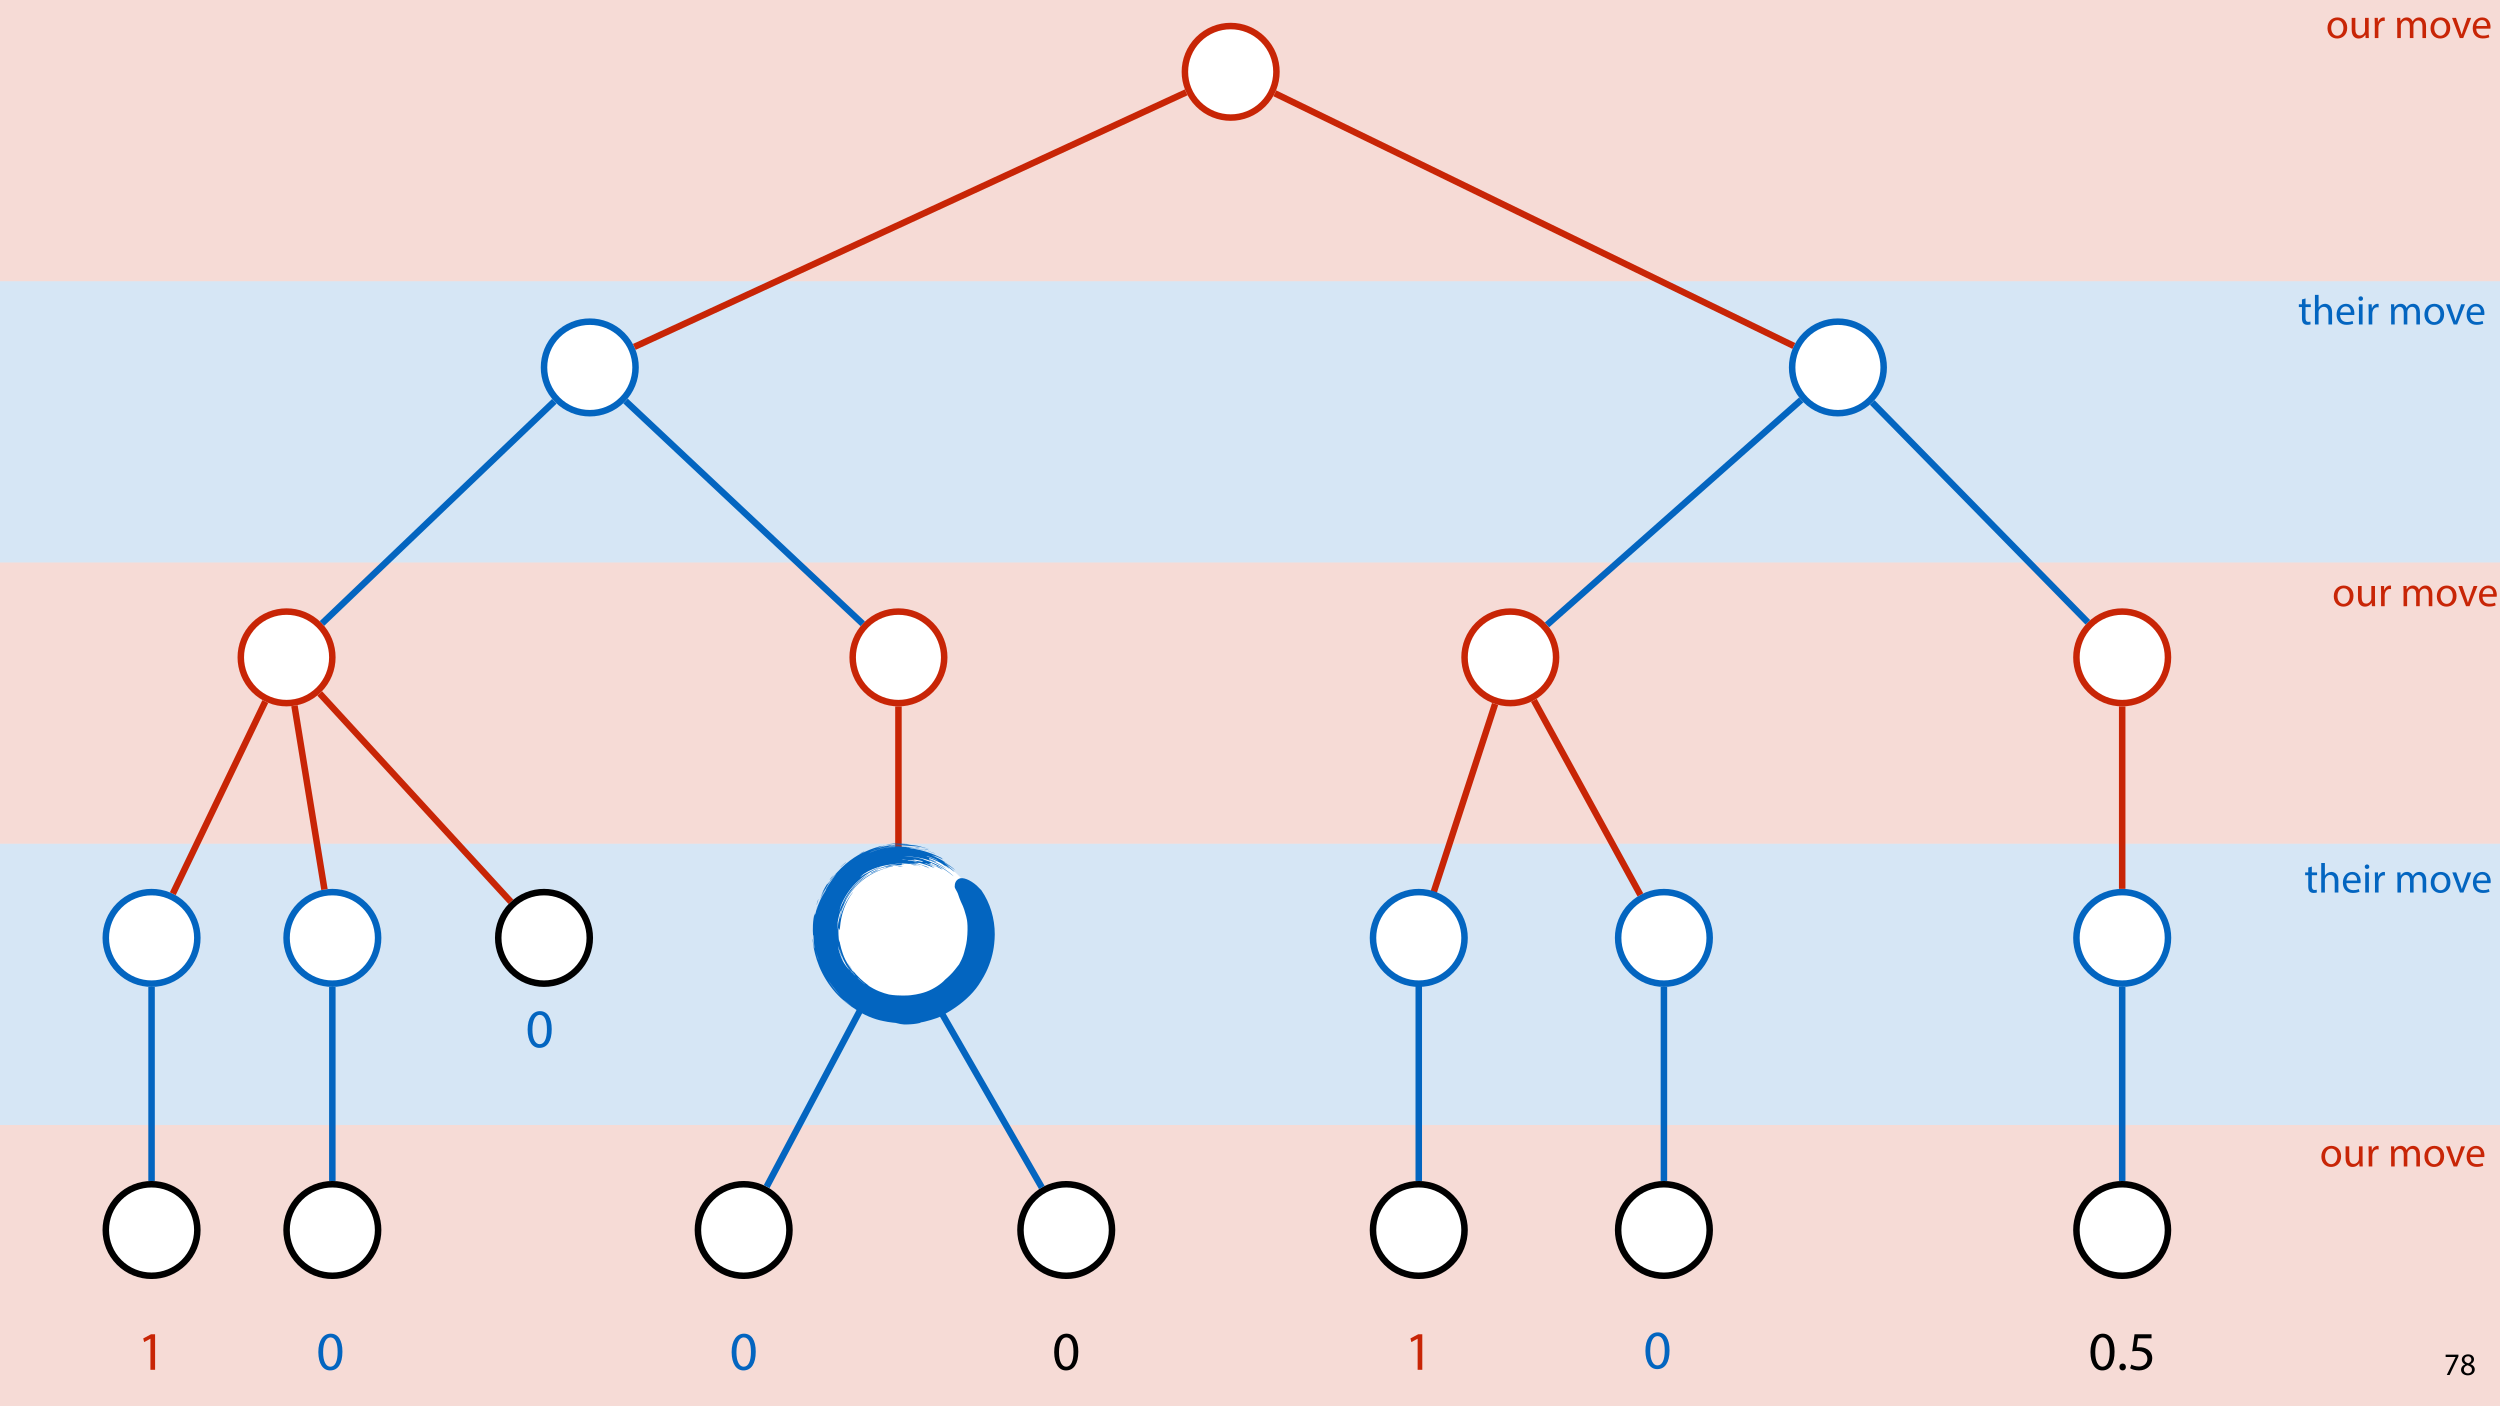 <?xml version="1.0" encoding="UTF-8"?>
<svg xmlns="http://www.w3.org/2000/svg" xmlns:xlink="http://www.w3.org/1999/xlink" width="1920pt" height="1080pt" viewBox="0 0 1920 1080" version="1.1">
<defs>
<g>
<symbol overflow="visible" id="glyph0-0">
<path style="stroke:none;" d="M 0 0 L 12 0 L 12 -16.797 L 0 -16.797 Z M 6 -9.484 L 1.922 -15.594 L 10.078 -15.594 Z M 6.719 -8.406 L 10.797 -14.516 L 10.797 -2.281 Z M 1.922 -1.203 L 6 -7.312 L 10.078 -1.203 Z M 1.203 -14.516 L 5.281 -8.406 L 1.203 -2.281 Z M 1.203 -14.516 "/>
</symbol>
<symbol overflow="visible" id="glyph0-1">
<path style="stroke:none;" d="M 1.375 -15.594 L 1.375 -13.844 L 9 -13.844 L 9 -13.797 L 2.234 0 L 4.422 0 L 11.203 -14.203 L 11.203 -15.594 Z M 1.375 -15.594 "/>
</symbol>
<symbol overflow="visible" id="glyph0-2">
<path style="stroke:none;" d="M 6.125 0.266 C 9.094 0.266 11.422 -1.562 11.422 -4.266 C 11.422 -6.172 10.219 -7.531 8.281 -8.297 L 8.281 -8.375 C 10.203 -9.281 10.844 -10.703 10.844 -12.031 C 10.844 -13.969 9.344 -15.859 6.312 -15.859 C 3.578 -15.859 1.484 -14.188 1.484 -11.719 C 1.484 -10.375 2.234 -9.031 3.953 -8.203 L 3.984 -8.141 C 2.062 -7.312 0.891 -5.922 0.891 -3.953 C 0.891 -1.688 2.859 0.266 6.125 0.266 Z M 6.172 -1.266 C 4.172 -1.266 2.969 -2.656 3.047 -4.25 C 3.047 -5.734 4.031 -6.938 5.859 -7.469 C 7.969 -6.859 9.281 -5.953 9.281 -4.062 C 9.281 -2.453 8.062 -1.266 6.172 -1.266 Z M 6.188 -14.359 C 8.094 -14.359 8.828 -13.062 8.828 -11.812 C 8.828 -10.391 7.797 -9.438 6.453 -8.969 C 4.656 -9.453 3.484 -10.297 3.484 -11.859 C 3.484 -13.203 4.438 -14.359 6.188 -14.359 Z M 6.188 -14.359 "/>
</symbol>
<symbol overflow="visible" id="glyph1-0">
<path style="stroke:none;" d="M 0 0 L 16 0 L 16 -22.406 L 0 -22.406 Z M 8 -12.641 L 2.562 -20.797 L 13.438 -20.797 Z M 8.953 -11.203 L 14.406 -19.359 L 14.406 -3.047 Z M 2.562 -1.594 L 8 -9.766 L 13.438 -1.594 Z M 1.594 -19.359 L 7.047 -11.203 L 1.594 -3.047 Z M 1.594 -19.359 "/>
</symbol>
<symbol overflow="visible" id="glyph1-1">
<path style="stroke:none;" d="M 8.891 -15.844 C 4.609 -15.844 1.219 -12.797 1.219 -7.609 C 1.219 -2.719 4.453 0.359 8.641 0.359 C 12.391 0.359 16.359 -2.141 16.359 -7.875 C 16.359 -12.609 13.344 -15.844 8.891 -15.844 Z M 8.828 -13.734 C 12.156 -13.734 13.469 -10.406 13.469 -7.781 C 13.469 -4.281 11.453 -1.766 8.766 -1.766 C 6.016 -1.766 4.062 -4.312 4.062 -7.719 C 4.062 -10.656 5.5 -13.734 8.828 -13.734 Z M 8.828 -13.734 "/>
</symbol>
<symbol overflow="visible" id="glyph1-2">
<path style="stroke:none;" d="M 15.297 -15.484 L 12.484 -15.484 L 12.484 -5.984 C 12.484 -5.469 12.391 -4.953 12.219 -4.547 C 11.719 -3.297 10.406 -1.984 8.516 -1.984 C 5.953 -1.984 5.062 -3.969 5.062 -6.906 L 5.062 -15.484 L 2.234 -15.484 L 2.234 -6.438 C 2.234 -0.984 5.156 0.359 7.578 0.359 C 10.344 0.359 11.969 -1.281 12.703 -2.531 L 12.766 -2.531 L 12.922 0 L 15.422 0 C 15.328 -1.219 15.297 -2.625 15.297 -4.219 Z M 15.297 -15.484 "/>
</symbol>
<symbol overflow="visible" id="glyph1-3">
<path style="stroke:none;" d="M 2.344 0 L 5.125 0 L 5.125 -8.25 C 5.125 -8.734 5.188 -9.188 5.25 -9.562 C 5.625 -11.688 7.047 -13.188 9.031 -13.188 C 9.406 -13.188 9.703 -13.156 9.984 -13.094 L 9.984 -15.75 C 9.734 -15.812 9.5 -15.844 9.188 -15.844 C 7.297 -15.844 5.594 -14.531 4.891 -12.453 L 4.766 -12.453 L 4.672 -15.484 L 2.203 -15.484 C 2.297 -14.047 2.344 -12.484 2.344 -10.656 Z M 2.344 0 "/>
</symbol>
<symbol overflow="visible" id="glyph1-4">
<path style="stroke:none;" d=""/>
</symbol>
<symbol overflow="visible" id="glyph1-5">
<path style="stroke:none;" d="M 2.344 0 L 5.094 0 L 5.094 -9.344 C 5.094 -9.828 5.156 -10.297 5.312 -10.719 C 5.766 -12.125 7.047 -13.531 8.797 -13.531 C 10.938 -13.531 12.031 -11.75 12.031 -9.281 L 12.031 0 L 14.781 0 L 14.781 -9.562 C 14.781 -10.078 14.875 -10.594 15.016 -10.969 C 15.484 -12.359 16.734 -13.531 18.344 -13.531 C 20.609 -13.531 21.703 -11.75 21.703 -8.766 L 21.703 0 L 24.453 0 L 24.453 -9.125 C 24.453 -14.5 21.406 -15.844 19.359 -15.844 C 17.891 -15.844 16.859 -15.453 15.938 -14.75 C 15.297 -14.266 14.688 -13.594 14.203 -12.734 L 14.141 -12.734 C 13.469 -14.562 11.875 -15.844 9.766 -15.844 C 7.203 -15.844 5.766 -14.469 4.891 -12.984 L 4.797 -12.984 L 4.672 -15.484 L 2.203 -15.484 C 2.297 -14.203 2.344 -12.891 2.344 -11.297 Z M 2.344 0 "/>
</symbol>
<symbol overflow="visible" id="glyph1-6">
<path style="stroke:none;" d="M 0.422 -15.484 L 6.297 0 L 8.984 0 L 15.078 -15.484 L 12.125 -15.484 L 9.125 -6.781 C 8.609 -5.375 8.156 -4.094 7.812 -2.812 L 7.719 -2.812 C 7.391 -4.094 6.969 -5.375 6.469 -6.781 L 3.422 -15.484 Z M 0.422 -15.484 "/>
</symbol>
<symbol overflow="visible" id="glyph1-7">
<path style="stroke:none;" d="M 14.781 -7.234 C 14.812 -7.516 14.875 -7.969 14.875 -8.547 C 14.875 -11.391 13.531 -15.844 8.484 -15.844 C 3.969 -15.844 1.219 -12.156 1.219 -7.484 C 1.219 -2.812 4.062 0.312 8.828 0.312 C 11.297 0.312 12.984 -0.188 13.984 -0.641 L 13.5 -2.656 C 12.453 -2.203 11.234 -1.859 9.219 -1.859 C 6.406 -1.859 3.969 -3.422 3.906 -7.234 Z M 3.938 -9.25 C 4.156 -11.203 5.406 -13.828 8.25 -13.828 C 11.422 -13.828 12.188 -11.047 12.156 -9.25 Z M 3.938 -9.25 "/>
</symbol>
<symbol overflow="visible" id="glyph1-8">
<path style="stroke:none;" d="M 2.969 -19.203 L 2.969 -15.484 L 0.578 -15.484 L 0.578 -13.344 L 2.969 -13.344 L 2.969 -4.891 C 2.969 -3.078 3.266 -1.703 4.062 -0.859 C 4.734 -0.094 5.797 0.312 7.109 0.312 C 8.188 0.312 9.062 0.156 9.594 -0.062 L 9.469 -2.172 C 9.125 -2.078 8.578 -1.984 7.844 -1.984 C 6.266 -1.984 5.734 -3.078 5.734 -4.984 L 5.734 -13.344 L 9.766 -13.344 L 9.766 -15.484 L 5.734 -15.484 L 5.734 -19.938 Z M 2.969 -19.203 "/>
</symbol>
<symbol overflow="visible" id="glyph1-9">
<path style="stroke:none;" d="M 2.344 0 L 5.156 0 L 5.156 -9.344 C 5.156 -9.891 5.188 -10.297 5.344 -10.688 C 5.859 -12.219 7.297 -13.5 9.125 -13.5 C 11.781 -13.5 12.703 -11.391 12.703 -8.891 L 12.703 0 L 15.516 0 L 15.516 -9.219 C 15.516 -14.562 12.188 -15.844 10.109 -15.844 C 9.062 -15.844 8.062 -15.516 7.234 -15.047 C 6.375 -14.562 5.656 -13.859 5.219 -13.062 L 5.156 -13.062 L 5.156 -22.719 L 2.344 -22.719 Z M 2.344 0 "/>
</symbol>
<symbol overflow="visible" id="glyph1-10">
<path style="stroke:none;" d="M 5.156 0 L 5.156 -15.484 L 2.344 -15.484 L 2.344 0 Z M 3.75 -21.594 C 2.719 -21.594 1.984 -20.828 1.984 -19.844 C 1.984 -18.875 2.688 -18.109 3.688 -18.109 C 4.797 -18.109 5.5 -18.875 5.469 -19.844 C 5.469 -20.828 4.797 -21.594 3.75 -21.594 Z M 3.75 -21.594 "/>
</symbol>
<symbol overflow="visible" id="glyph2-0">
<path style="stroke:none;" d="M 0 0 L 21 0 L 21 -29.406 L 0 -29.406 Z M 10.5 -16.594 L 3.359 -27.297 L 17.641 -27.297 Z M 11.766 -14.703 L 18.906 -25.406 L 18.906 -3.984 Z M 3.359 -2.094 L 10.5 -12.812 L 17.641 -2.094 Z M 2.094 -25.406 L 9.234 -14.703 L 2.094 -3.984 Z M 2.094 -25.406 "/>
</symbol>
<symbol overflow="visible" id="glyph2-1">
<path style="stroke:none;" d="M 9.906 0 L 13.484 0 L 13.484 -27.297 L 10.328 -27.297 L 4.375 -24.109 L 5.078 -21.297 L 9.828 -23.859 L 9.906 -23.859 Z M 9.906 0 "/>
</symbol>
<symbol overflow="visible" id="glyph2-2">
<path style="stroke:none;" d="M 11 -27.766 C 5.453 -27.766 1.516 -22.719 1.516 -13.562 C 1.594 -4.531 5.203 0.469 10.547 0.469 C 16.594 0.469 20.031 -4.656 20.031 -13.938 C 20.031 -22.641 16.766 -27.766 11 -27.766 Z M 10.797 -24.906 C 14.609 -24.906 16.344 -20.5 16.344 -13.781 C 16.344 -6.797 14.531 -2.391 10.75 -2.391 C 7.391 -2.391 5.203 -6.422 5.203 -13.531 C 5.203 -20.953 7.562 -24.906 10.797 -24.906 Z M 10.797 -24.906 "/>
</symbol>
<symbol overflow="visible" id="glyph2-3">
<path style="stroke:none;" d="M 4.656 0.469 C 6.219 0.469 7.188 -0.672 7.188 -2.188 C 7.188 -3.734 6.172 -4.828 4.703 -4.828 C 3.234 -4.828 2.188 -3.734 2.188 -2.188 C 2.188 -0.672 3.188 0.469 4.656 0.469 Z M 4.656 0.469 "/>
</symbol>
<symbol overflow="visible" id="glyph2-4">
<path style="stroke:none;" d="M 18.188 -27.297 L 5.125 -27.297 L 3.359 -14.203 C 4.375 -14.328 5.594 -14.484 7.141 -14.484 C 12.594 -14.484 14.953 -11.969 15 -8.438 C 15 -4.781 12.016 -2.516 8.531 -2.516 C 6.047 -2.516 3.828 -3.359 2.688 -4.031 L 1.766 -1.219 C 3.062 -0.375 5.594 0.469 8.562 0.469 C 14.484 0.469 18.734 -3.531 18.734 -8.859 C 18.734 -12.312 16.969 -14.656 14.828 -15.875 C 13.141 -16.891 11.047 -17.344 8.953 -17.344 C 7.938 -17.344 7.344 -17.266 6.719 -17.172 L 7.766 -24.188 L 18.188 -24.188 Z M 18.188 -27.297 "/>
</symbol>
</g>
</defs>
<g id="surface1">
<rect x="0" y="0" width="1920" height="1080" style="fill:rgb(100%,100%,100%);fill-opacity:1;stroke:none;"/>
<path style=" stroke:none;fill-rule:nonzero;fill:rgb(78.432%,14.51%,2.353%);fill-opacity:0.161;" d="M 0 216 L 1920 216 L 1920 0 L 0 0 Z M 0 216 "/>
<path style=" stroke:none;fill-rule:nonzero;fill:rgb(1.176%,39.607%,75.294%);fill-opacity:0.161;" d="M 0 432 L 1920 432 L 1920 216 L 0 216 Z M 0 432 "/>
<path style=" stroke:none;fill-rule:nonzero;fill:rgb(78.432%,14.51%,2.353%);fill-opacity:0.161;" d="M 0 648 L 1920 648 L 1920 432 L 0 432 Z M 0 648 "/>
<path style=" stroke:none;fill-rule:nonzero;fill:rgb(1.176%,39.607%,75.294%);fill-opacity:0.161;" d="M 0 864 L 1920 864 L 1920 648 L 0 648 Z M 0 864 "/>
<path style=" stroke:none;fill-rule:nonzero;fill:rgb(78.432%,14.51%,2.353%);fill-opacity:0.161;" d="M 0 1080 L 1920 1080 L 1920 864 L 0 864 Z M 0 1080 "/>
<g style="fill:rgb(0%,0%,0%);fill-opacity:1;">
  <use xlink:href="#glyph0-1" x="1876.876" y="1056"/>
  <use xlink:href="#glyph0-2" x="1889.188" y="1056"/>
</g>
<path style="fill-rule:nonzero;fill:rgb(100%,100%,100%);fill-opacity:1;stroke-width:5;stroke-linecap:butt;stroke-linejoin:miter;stroke:rgb(78.432%,14.51%,2.353%);stroke-opacity:1;stroke-miterlimit:4;" d="M 60.016 10.297 C 73.742 24.027 73.742 46.285 60.016 60.016 C 46.285 73.742 24.027 73.742 10.297 60.016 C -3.434 46.285 -3.434 24.027 10.297 10.297 C 24.027 -3.434 46.285 -3.434 60.016 10.297 Z M 60.016 10.297 " transform="matrix(1,0,0,1,910,20)"/>
<path style="fill-rule:nonzero;fill:rgb(100%,100%,100%);fill-opacity:1;stroke-width:5;stroke-linecap:butt;stroke-linejoin:miter;stroke:rgb(1.176%,39.607%,75.294%);stroke-opacity:1;stroke-miterlimit:4;" d="M 60.014 10.299 C 73.744 24.025 73.744 46.287 60.014 60.013 C 46.287 73.744 24.025 73.744 10.299 60.013 C -3.432 46.287 -3.432 24.025 10.299 10.299 C 24.025 -3.432 46.287 -3.432 60.014 10.299 Z M 60.014 10.299 " transform="matrix(1,0,0,1,417.799,247.034)"/>
<path style=" stroke:none;fill-rule:nonzero;fill:rgb(100%,100%,100%);fill-opacity:1;" d="M 1436.379 257.332 C 1450.105 271.059 1450.105 293.32 1436.379 307.047 C 1422.648 320.777 1400.391 320.777 1386.66 307.047 C 1372.93 293.32 1372.93 271.059 1386.66 257.332 C 1400.391 243.602 1422.648 243.602 1436.379 257.332 Z M 1436.379 257.332 "/>
<path style="fill:none;stroke-width:5;stroke-linecap:butt;stroke-linejoin:miter;stroke:rgb(1.176%,39.607%,75.294%);stroke-opacity:1;stroke-miterlimit:4;" d="M 60.015 10.299 C 73.741 24.025 73.741 46.287 60.015 60.013 C 46.284 73.744 24.027 73.744 10.296 60.013 C -3.43 46.287 -3.43 24.025 10.296 10.299 C 24.027 -3.432 46.284 -3.432 60.015 10.299 Z M 60.015 10.299 " transform="matrix(1,0,0,1,1376.364,247.034)"/>
<path style="fill-rule:nonzero;fill:rgb(100%,100%,100%);fill-opacity:1;stroke-width:5;stroke-linecap:butt;stroke-linejoin:miter;stroke:rgb(78.432%,14.51%,2.353%);stroke-opacity:1;stroke-miterlimit:4;" d="M 60.013 10.295 C 73.744 24.026 73.744 46.284 60.013 60.014 C 46.287 73.744 24.025 73.744 10.298 60.014 C -3.432 46.284 -3.432 24.026 10.298 10.295 C 24.025 -3.431 46.287 -3.431 60.013 10.295 Z M 60.013 10.295 " transform="matrix(1,0,0,1,184.928,469.689)"/>
<path style="fill-rule:nonzero;fill:rgb(100%,100%,100%);fill-opacity:1;stroke-width:5;stroke-linecap:butt;stroke-linejoin:miter;stroke:rgb(78.432%,14.51%,2.353%);stroke-opacity:1;stroke-miterlimit:4;" d="M 60.015 10.295 C 73.741 24.026 73.741 46.284 60.015 60.014 C 46.284 73.744 24.027 73.744 10.296 60.014 C -3.43 46.284 -3.43 24.026 10.296 10.295 C 24.027 -3.431 46.284 -3.431 60.015 10.295 Z M 60.015 10.295 " transform="matrix(1,0,0,1,654.848,469.689)"/>
<path style=" stroke:none;fill-rule:nonzero;fill:rgb(100%,100%,100%);fill-opacity:1;" d="M 1184.781 479.984 C 1198.512 493.715 1198.512 515.973 1184.781 529.703 C 1171.055 543.434 1148.797 543.434 1135.066 529.703 C 1121.336 515.973 1121.336 493.715 1135.066 479.984 C 1148.797 466.258 1171.055 466.258 1184.781 479.984 Z M 1184.781 479.984 "/>
<path style="fill:none;stroke-width:5;stroke-linecap:butt;stroke-linejoin:miter;stroke:rgb(78.432%,14.51%,2.353%);stroke-opacity:1;stroke-miterlimit:4;" d="M 60.012 10.295 C 73.743 24.026 73.743 46.284 60.012 60.014 C 46.286 73.744 24.024 73.744 10.297 60.014 C -3.433 46.284 -3.433 24.026 10.297 10.295 C 24.024 -3.431 46.286 -3.431 60.012 10.295 Z M 60.012 10.295 " transform="matrix(1,0,0,1,1124.769,469.689)"/>
<path style="fill-rule:nonzero;fill:rgb(100%,100%,100%);fill-opacity:1;stroke-width:5;stroke-linecap:butt;stroke-linejoin:miter;stroke:rgb(78.432%,14.51%,2.353%);stroke-opacity:1;stroke-miterlimit:4;" d="M 60.014 10.295 C 73.745 24.026 73.745 46.284 60.014 60.014 C 46.284 73.744 24.026 73.744 10.295 60.014 C -3.431 46.284 -3.431 24.026 10.295 10.295 C 24.026 -3.431 46.284 -3.431 60.014 10.295 Z M 60.014 10.295 " transform="matrix(1,0,0,1,1594.689,469.689)"/>
<path style="fill-rule:nonzero;fill:rgb(100%,100%,100%);fill-opacity:1;stroke-width:5;stroke-linecap:butt;stroke-linejoin:miter;stroke:rgb(1.176%,39.607%,75.294%);stroke-opacity:1;stroke-miterlimit:4;" d="M 60.014 10.298 C 73.744 24.024 73.744 46.286 60.014 60.013 C 46.283 73.743 24.026 73.743 10.295 60.013 C -3.432 46.286 -3.432 24.024 10.295 10.298 C 24.026 -3.433 46.283 -3.433 60.014 10.298 Z M 60.014 10.298 " transform="matrix(1,0,0,1,81.244,685.144)"/>
<path style="fill-rule:nonzero;fill:rgb(100%,100%,100%);fill-opacity:1;stroke-width:5;stroke-linecap:butt;stroke-linejoin:miter;stroke:rgb(0%,0%,0%);stroke-opacity:1;stroke-miterlimit:4;" d="M 60.013 10.298 C 73.743 24.024 73.743 46.286 60.013 60.013 C 46.286 73.743 24.024 73.743 10.298 60.013 C -3.433 46.286 -3.433 24.024 10.298 10.298 C 24.024 -3.433 46.286 -3.433 60.013 10.298 Z M 60.013 10.298 " transform="matrix(1,0,0,1,382.644,685.144)"/>
<path style="fill-rule:nonzero;fill:rgb(100%,100%,100%);fill-opacity:1;stroke-width:5;stroke-linecap:butt;stroke-linejoin:miter;stroke:rgb(1.176%,39.607%,75.294%);stroke-opacity:1;stroke-miterlimit:4;" d="M 60.015 10.298 C 73.741 24.024 73.741 46.286 60.015 60.013 C 46.284 73.743 24.027 73.743 10.296 60.013 C -3.43 46.286 -3.43 24.024 10.296 10.298 C 24.027 -3.433 46.284 -3.433 60.015 10.298 Z M 60.015 10.298 " transform="matrix(1,0,0,1,654.848,685.144)"/>
<path style=" stroke:none;fill-rule:nonzero;fill:rgb(100%,100%,100%);fill-opacity:1;" d="M 1302.75 695.441 C 1316.477 709.168 1316.477 731.43 1302.75 745.156 C 1289.02 758.887 1266.762 758.887 1253.031 745.156 C 1239.305 731.43 1239.305 709.168 1253.031 695.441 C 1266.762 681.711 1289.02 681.711 1302.75 695.441 Z M 1302.75 695.441 "/>
<path style="fill:none;stroke-width:5;stroke-linecap:butt;stroke-linejoin:miter;stroke:rgb(1.176%,39.607%,75.294%);stroke-opacity:1;stroke-miterlimit:4;" d="M 60.015 10.298 C 73.742 24.024 73.742 46.286 60.015 60.013 C 46.285 73.743 24.027 73.743 10.296 60.013 C -3.434 46.286 -3.434 24.024 10.296 10.298 C 24.027 -3.433 46.285 -3.433 60.015 10.298 Z M 60.015 10.298 " transform="matrix(1,0,0,1,1242.735,685.144)"/>
<path style="fill-rule:nonzero;fill:rgb(100%,100%,100%);fill-opacity:1;stroke-width:5;stroke-linecap:butt;stroke-linejoin:miter;stroke:rgb(1.176%,39.607%,75.294%);stroke-opacity:1;stroke-miterlimit:4;" d="M 60.014 10.298 C 73.745 24.024 73.745 46.286 60.014 60.013 C 46.284 73.743 24.026 73.743 10.295 60.013 C -3.431 46.286 -3.431 24.024 10.295 10.298 C 24.026 -3.433 46.284 -3.433 60.014 10.298 Z M 60.014 10.298 " transform="matrix(1,0,0,1,1594.689,685.144)"/>
<path style="fill-rule:nonzero;fill:rgb(100%,100%,100%);fill-opacity:1;stroke-width:5;stroke-linecap:butt;stroke-linejoin:miter;stroke:rgb(0%,0%,0%);stroke-opacity:1;stroke-miterlimit:4;" d="M 60.014 10.296 C 73.744 24.027 73.744 46.284 60.014 60.015 C 46.283 73.741 24.026 73.741 10.295 60.015 C -3.432 46.284 -3.432 24.027 10.295 10.296 C 24.026 -3.431 46.283 -3.431 60.014 10.296 Z M 60.014 10.296 " transform="matrix(1,0,0,1,81.244,909.489)"/>
<path style="fill-rule:nonzero;fill:rgb(100%,100%,100%);fill-opacity:1;stroke-width:5;stroke-linecap:butt;stroke-linejoin:miter;stroke:rgb(0%,0%,0%);stroke-opacity:1;stroke-miterlimit:4;" d="M 60.014 10.296 C 73.744 24.027 73.744 46.284 60.014 60.015 C 46.283 73.741 24.026 73.741 10.295 60.015 C -3.431 46.284 -3.431 24.027 10.295 10.296 C 24.026 -3.431 46.283 -3.431 60.014 10.296 Z M 60.014 10.296 " transform="matrix(1,0,0,1,220.084,909.489)"/>
<path style="fill-rule:nonzero;fill:rgb(100%,100%,100%);fill-opacity:1;stroke-width:5;stroke-linecap:butt;stroke-linejoin:miter;stroke:rgb(0%,0%,0%);stroke-opacity:1;stroke-miterlimit:4;" d="M 60.015 10.296 C 73.741 24.027 73.741 46.284 60.015 60.015 C 46.284 73.741 24.027 73.741 10.296 60.015 C -3.43 46.284 -3.43 24.027 10.296 10.296 C 24.027 -3.431 46.284 -3.431 60.015 10.296 Z M 60.015 10.296 " transform="matrix(1,0,0,1,535.997,909.489)"/>
<path style="fill-rule:nonzero;fill:rgb(100%,100%,100%);fill-opacity:1;stroke-width:5;stroke-linecap:butt;stroke-linejoin:miter;stroke:rgb(0%,0%,0%);stroke-opacity:1;stroke-miterlimit:4;" d="M 60.014 10.296 C 73.745 24.027 73.745 46.284 60.014 60.015 C 46.284 73.741 24.026 73.741 10.296 60.015 C -3.431 46.284 -3.431 24.027 10.296 10.296 C 24.026 -3.431 46.284 -3.431 60.014 10.296 Z M 60.014 10.296 " transform="matrix(1,0,0,1,783.716,909.489)"/>
<path style=" stroke:none;fill-rule:nonzero;fill:rgb(100%,100%,100%);fill-opacity:1;" d="M 1114.473 919.785 C 1128.199 933.516 1128.199 955.773 1114.473 969.504 C 1100.742 983.23 1078.484 983.23 1064.754 969.504 C 1051.023 955.773 1051.023 933.516 1064.754 919.785 C 1078.484 906.059 1100.742 906.059 1114.473 919.785 Z M 1114.473 919.785 "/>
<path style="fill:none;stroke-width:5;stroke-linecap:butt;stroke-linejoin:miter;stroke:rgb(0%,0%,0%);stroke-opacity:1;stroke-miterlimit:4;" d="M 60.015 10.296 C 73.745 24.027 73.745 46.284 60.015 60.015 C 46.284 73.741 24.026 73.741 10.296 60.015 C -3.431 46.284 -3.431 24.027 10.296 10.296 C 24.026 -3.431 46.284 -3.431 60.015 10.296 Z M 60.015 10.296 " transform="matrix(1,0,0,1,1054.458,909.489)"/>
<path style=" stroke:none;fill-rule:nonzero;fill:rgb(100%,100%,100%);fill-opacity:1;" d="M 1302.75 919.785 C 1316.477 933.516 1316.477 955.773 1302.75 969.504 C 1289.02 983.23 1266.762 983.23 1253.031 969.504 C 1239.305 955.773 1239.305 933.516 1253.031 919.785 C 1266.762 906.059 1289.02 906.059 1302.75 919.785 Z M 1302.75 919.785 "/>
<path style="fill:none;stroke-width:5;stroke-linecap:butt;stroke-linejoin:miter;stroke:rgb(0%,0%,0%);stroke-opacity:1;stroke-miterlimit:4;" d="M 60.015 10.296 C 73.742 24.027 73.742 46.284 60.015 60.015 C 46.285 73.741 24.027 73.741 10.296 60.015 C -3.434 46.284 -3.434 24.027 10.296 10.296 C 24.027 -3.431 46.285 -3.431 60.015 10.296 Z M 60.015 10.296 " transform="matrix(1,0,0,1,1242.735,909.489)"/>
<path style="fill-rule:nonzero;fill:rgb(100%,100%,100%);fill-opacity:1;stroke-width:5;stroke-linecap:butt;stroke-linejoin:miter;stroke:rgb(0%,0%,0%);stroke-opacity:1;stroke-miterlimit:4;" d="M 60.014 10.296 C 73.745 24.027 73.745 46.284 60.014 60.015 C 46.284 73.741 24.026 73.741 10.295 60.015 C -3.431 46.284 -3.431 24.027 10.295 10.296 C 24.026 -3.431 46.284 -3.431 60.014 10.296 Z M 60.014 10.296 " transform="matrix(1,0,0,1,1594.689,909.489)"/>
<path style="fill:none;stroke-width:5;stroke-linecap:butt;stroke-linejoin:miter;stroke:rgb(78.432%,14.51%,2.353%);stroke-opacity:1;stroke-miterlimit:4;" d="M -0.002 195.484 L 423.803 -0 " transform="matrix(1,0,0,1,487.154,70.93)"/>
<g style="fill:rgb(78.432%,14.51%,2.353%);fill-opacity:1;">
  <use xlink:href="#glyph1-1" x="1786.291" y="29.225"/>
  <use xlink:href="#glyph1-2" x="1803.859" y="29.225"/>
  <use xlink:href="#glyph1-3" x="1821.491" y="29.225"/>
  <use xlink:href="#glyph1-4" x="1831.955" y="29.225"/>
  <use xlink:href="#glyph1-5" x="1838.739" y="29.225"/>
  <use xlink:href="#glyph1-1" x="1865.427" y="29.225"/>
</g>
<g style="fill:rgb(78.432%,14.51%,2.353%);fill-opacity:1;">
  <use xlink:href="#glyph1-6" x="1882.771" y="29.225"/>
</g>
<g style="fill:rgb(78.432%,14.51%,2.353%);fill-opacity:1;">
  <use xlink:href="#glyph1-7" x="1897.843" y="29.225"/>
</g>
<g style="fill:rgb(1.176%,39.607%,75.294%);fill-opacity:1;">
  <use xlink:href="#glyph1-8" x="1764.93" y="249.164"/>
  <use xlink:href="#glyph1-9" x="1775.522" y="249.164"/>
  <use xlink:href="#glyph1-7" x="1793.282" y="249.164"/>
  <use xlink:href="#glyph1-10" x="1809.314" y="249.164"/>
  <use xlink:href="#glyph1-3" x="1816.802" y="249.164"/>
  <use xlink:href="#glyph1-4" x="1827.266" y="249.164"/>
  <use xlink:href="#glyph1-5" x="1834.05" y="249.164"/>
  <use xlink:href="#glyph1-1" x="1860.738" y="249.164"/>
</g>
<g style="fill:rgb(1.176%,39.607%,75.294%);fill-opacity:1;">
  <use xlink:href="#glyph1-6" x="1878.082" y="249.164"/>
</g>
<g style="fill:rgb(1.176%,39.607%,75.294%);fill-opacity:1;">
  <use xlink:href="#glyph1-7" x="1893.154" y="249.164"/>
</g>
<g style="fill:rgb(78.432%,14.51%,2.353%);fill-opacity:1;">
  <use xlink:href="#glyph1-1" x="1791.124" y="465.541"/>
  <use xlink:href="#glyph1-2" x="1808.692" y="465.541"/>
  <use xlink:href="#glyph1-3" x="1826.324" y="465.541"/>
  <use xlink:href="#glyph1-4" x="1836.788" y="465.541"/>
  <use xlink:href="#glyph1-5" x="1843.572" y="465.541"/>
  <use xlink:href="#glyph1-1" x="1870.26" y="465.541"/>
</g>
<g style="fill:rgb(78.432%,14.51%,2.353%);fill-opacity:1;">
  <use xlink:href="#glyph1-6" x="1887.604" y="465.541"/>
</g>
<g style="fill:rgb(78.432%,14.51%,2.353%);fill-opacity:1;">
  <use xlink:href="#glyph1-7" x="1902.676" y="465.541"/>
</g>
<g style="fill:rgb(1.176%,39.607%,75.294%);fill-opacity:1;">
  <use xlink:href="#glyph1-8" x="1769.763" y="685.48"/>
  <use xlink:href="#glyph1-9" x="1780.355" y="685.48"/>
  <use xlink:href="#glyph1-7" x="1798.115" y="685.48"/>
  <use xlink:href="#glyph1-10" x="1814.147" y="685.48"/>
  <use xlink:href="#glyph1-3" x="1821.635" y="685.48"/>
  <use xlink:href="#glyph1-4" x="1832.099" y="685.48"/>
  <use xlink:href="#glyph1-5" x="1838.883" y="685.48"/>
  <use xlink:href="#glyph1-1" x="1865.571" y="685.48"/>
</g>
<g style="fill:rgb(1.176%,39.607%,75.294%);fill-opacity:1;">
  <use xlink:href="#glyph1-6" x="1882.915" y="685.48"/>
</g>
<g style="fill:rgb(1.176%,39.607%,75.294%);fill-opacity:1;">
  <use xlink:href="#glyph1-7" x="1897.987" y="685.48"/>
</g>
<g style="fill:rgb(78.432%,14.51%,2.353%);fill-opacity:1;">
  <use xlink:href="#glyph1-1" x="1781.602" y="895.864"/>
  <use xlink:href="#glyph1-2" x="1799.17" y="895.864"/>
  <use xlink:href="#glyph1-3" x="1816.802" y="895.864"/>
  <use xlink:href="#glyph1-4" x="1827.266" y="895.864"/>
  <use xlink:href="#glyph1-5" x="1834.05" y="895.864"/>
  <use xlink:href="#glyph1-1" x="1860.738" y="895.864"/>
</g>
<g style="fill:rgb(78.432%,14.51%,2.353%);fill-opacity:1;">
  <use xlink:href="#glyph1-6" x="1878.082" y="895.864"/>
</g>
<g style="fill:rgb(78.432%,14.51%,2.353%);fill-opacity:1;">
  <use xlink:href="#glyph1-7" x="1893.154" y="895.864"/>
</g>
<path style="fill-rule:nonzero;fill:rgb(100%,100%,100%);fill-opacity:1;stroke-width:5;stroke-linecap:butt;stroke-linejoin:miter;stroke:rgb(1.176%,39.607%,75.294%);stroke-opacity:1;stroke-miterlimit:4;" d="M 60.014 10.298 C 73.744 24.024 73.744 46.286 60.014 60.013 C 46.283 73.743 24.026 73.743 10.295 60.013 C -3.431 46.286 -3.431 24.024 10.295 10.298 C 24.026 -3.433 46.283 -3.433 60.014 10.298 Z M 60.014 10.298 " transform="matrix(1,0,0,1,220.084,685.144)"/>
<path style="fill:none;stroke-width:5;stroke-linecap:butt;stroke-linejoin:miter;stroke:rgb(78.432%,14.51%,2.353%);stroke-opacity:1;stroke-miterlimit:4;" d="M 398.637 194.062 L 0 -0 " transform="matrix(1,0,0,1,979.019,71.641)"/>
<path style="fill:none;stroke-width:5;stroke-linecap:butt;stroke-linejoin:miter;stroke:rgb(1.176%,39.607%,75.294%);stroke-opacity:1;stroke-miterlimit:4;" d="M 0.002 170.614 L 178.439 0.001 " transform="matrix(1,0,0,1,247.299,308.21)"/>
<path style="fill:none;stroke-width:5;stroke-linecap:butt;stroke-linejoin:miter;stroke:rgb(1.176%,39.607%,75.294%);stroke-opacity:1;stroke-miterlimit:4;" d="M 182.158 171.098 L 0.002 0 " transform="matrix(1,0,0,1,480.401,307.969)"/>
<path style="fill:none;stroke-width:5;stroke-linecap:butt;stroke-linejoin:miter;stroke:rgb(1.176%,39.607%,75.294%);stroke-opacity:1;stroke-miterlimit:4;" d="M 165.602 168.886 L 0.001 -0.001 " transform="matrix(1,0,0,1,1437.882,309.075)"/>
<path style="fill:none;stroke-width:5;stroke-linecap:butt;stroke-linejoin:miter;stroke:rgb(1.176%,39.607%,75.294%);stroke-opacity:1;stroke-miterlimit:4;" d="M -0.001 172.747 L 195.198 0.001 " transform="matrix(1,0,0,1,1188.122,307.144)"/>
<path style="fill:none;stroke-width:5;stroke-linecap:butt;stroke-linejoin:miter;stroke:rgb(78.432%,14.51%,2.353%);stroke-opacity:1;stroke-miterlimit:4;" d="M 0 0 L 23.028 141.121 " transform="matrix(1,0,0,1,226.148,542.011)"/>
<path style="fill:none;stroke-width:5;stroke-linecap:butt;stroke-linejoin:miter;stroke:rgb(78.432%,14.51%,2.353%);stroke-opacity:1;stroke-miterlimit:4;" d="M -0.001 147.581 L 71.019 -0.001 " transform="matrix(1,0,0,1,132.731,538.782)"/>
<path style="fill:none;stroke-width:5;stroke-linecap:butt;stroke-linejoin:miter;stroke:rgb(78.432%,14.51%,2.353%);stroke-opacity:1;stroke-miterlimit:4;" d="M 0 -0.002 C 0 46.713 0 93.428 0 140.143 " transform="matrix(1,0,0,1,690.004,542.502)"/>
<path style="fill:none;stroke-width:5;stroke-linecap:butt;stroke-linejoin:miter;stroke:rgb(78.432%,14.51%,2.353%);stroke-opacity:1;stroke-miterlimit:4;" d="M 146.797 159.97 L -0 0.002 " transform="matrix(1,0,0,1,245.543,532.588)"/>
<path style="fill:none;stroke-width:5;stroke-linecap:butt;stroke-linejoin:miter;stroke:rgb(78.432%,14.51%,2.353%);stroke-opacity:1;stroke-miterlimit:4;" d="M 58.625 0.001 L 0 179.653 " transform="matrix(1,0,0,1,1089.613,540.648)"/>
<path style="fill:none;stroke-width:5;stroke-linecap:butt;stroke-linejoin:miter;stroke:rgb(78.432%,14.51%,2.353%);stroke-opacity:1;stroke-miterlimit:4;" d="M -0 -0.001 L 81.793 149.386 " transform="matrix(1,0,0,1,1178.012,537.88)"/>
<path style="fill:none;stroke-width:5;stroke-linecap:butt;stroke-linejoin:miter;stroke:rgb(78.432%,14.51%,2.353%);stroke-opacity:1;stroke-miterlimit:4;" d="M -0 -0.002 C -0 46.713 -0 93.428 -0 140.143 " transform="matrix(1,0,0,1,1629.844,542.502)"/>
<path style="fill:none;stroke-width:5;stroke-linecap:butt;stroke-linejoin:miter;stroke:rgb(1.176%,39.607%,75.294%);stroke-opacity:1;stroke-miterlimit:4;" d="M -0 0.001 C -0 49.677 -0 99.356 -0 149.032 " transform="matrix(1,0,0,1,1629.844,757.956)"/>
<path style="fill:none;stroke-width:5;stroke-linecap:butt;stroke-linejoin:miter;stroke:rgb(1.176%,39.607%,75.294%);stroke-opacity:1;stroke-miterlimit:4;" d="M -0 0.001 C -0 49.677 -0 99.356 -0 149.032 " transform="matrix(1,0,0,1,1277.891,757.956)"/>
<path style="fill:none;stroke-width:5;stroke-linecap:butt;stroke-linejoin:miter;stroke:rgb(1.176%,39.607%,75.294%);stroke-opacity:1;stroke-miterlimit:4;" d="M 0 0.002 C 0 62.228 0 124.459 0 186.689 " transform="matrix(1,0,0,1,1089.613,720.299)"/>
<path style="fill:none;stroke-width:5;stroke-linecap:butt;stroke-linejoin:miter;stroke:rgb(1.176%,39.607%,75.294%);stroke-opacity:1;stroke-miterlimit:4;" d="M -0.001 -0 L 91.35 159.031 " transform="matrix(1,0,0,1,708.763,752.957)"/>
<path style="fill:none;stroke-width:5;stroke-linecap:butt;stroke-linejoin:miter;stroke:rgb(1.176%,39.607%,75.294%);stroke-opacity:1;stroke-miterlimit:4;" d="M 83.588 -0.001 L -0.002 157.784 " transform="matrix(1,0,0,1,588.783,753.58)"/>
<path style="fill:none;stroke-width:5;stroke-linecap:butt;stroke-linejoin:miter;stroke:rgb(1.176%,39.607%,75.294%);stroke-opacity:1;stroke-miterlimit:4;" d="M -0.001 0.001 C -0.001 49.677 -0.001 99.356 -0.001 149.032 " transform="matrix(1,0,0,1,255.239,757.956)"/>
<path style="fill:none;stroke-width:5;stroke-linecap:butt;stroke-linejoin:miter;stroke:rgb(1.176%,39.607%,75.294%);stroke-opacity:1;stroke-miterlimit:4;" d="M -0.001 0.001 C -0.001 49.677 -0.001 99.356 -0.001 149.032 " transform="matrix(1,0,0,1,116.4,757.956)"/>
<g style="fill:rgb(78.432%,14.51%,2.353%);fill-opacity:1;">
  <use xlink:href="#glyph2-1" x="105.626" y="1052.025"/>
</g>
<g style="fill:rgb(0%,0%,0%);fill-opacity:1;">
  <use xlink:href="#glyph2-2" x="808.098" y="1052.025"/>
</g>
<g style="fill:rgb(78.432%,14.51%,2.353%);fill-opacity:1;">
  <use xlink:href="#glyph2-1" x="1078.84" y="1052.025"/>
</g>
<g style="fill:rgb(0%,0%,0%);fill-opacity:1;">
  <use xlink:href="#glyph2-2" x="1603.951" y="1052.025"/>
  <use xlink:href="#glyph2-3" x="1625.497" y="1052.025"/>
  <use xlink:href="#glyph2-4" x="1634.191" y="1052.025"/>
</g>
<g style="fill:rgb(1.176%,39.607%,75.294%);fill-opacity:1;">
  <use xlink:href="#glyph2-2" x="1262.17" y="1051.025"/>
</g>
<g style="fill:rgb(1.176%,39.607%,75.294%);fill-opacity:1;">
  <use xlink:href="#glyph2-2" x="560.379" y="1052.025"/>
</g>
<g style="fill:rgb(1.176%,39.607%,75.294%);fill-opacity:1;">
  <use xlink:href="#glyph2-2" x="242.956" y="1052.025"/>
</g>
<g style="fill:rgb(1.176%,39.607%,75.294%);fill-opacity:1;">
  <use xlink:href="#glyph2-2" x="403.692" y="804.322"/>
</g>
<path style=" stroke:none;fill-rule:nonzero;fill:rgb(100%,100%,100%);fill-opacity:1;" d="M 736.59 672.77 C 760.094 696.273 760.094 734.379 736.59 757.883 C 713.086 781.387 674.98 781.387 651.477 757.883 C 627.973 734.379 627.973 696.273 651.477 672.77 C 674.98 649.27 713.086 649.27 736.59 672.77 Z M 736.59 672.77 "/>
<path style=" stroke:none;fill-rule:nonzero;fill:rgb(1.176%,39.607%,75.294%);fill-opacity:1;" d="M 709.176 651.773 C 710.02 651.816 713.484 652.727 713.426 653.047 C 712.168 652.594 709.359 652.09 709.176 651.773 Z M 702.164 650.352 C 703.473 650.297 706.27 650.91 707.109 651.285 C 705.645 650.91 702.594 650.672 702.164 650.352 Z M 712.645 653.508 C 714.438 654.125 717.809 655.145 718.508 655.715 C 716.777 654.922 713.391 654.004 712.645 653.508 Z M 627.027 695.078 C 627.137 694.18 628.344 690.516 628.648 690.633 C 628.098 691.918 627.359 694.895 627.027 695.078 Z M 637.035 676.02 C 637.656 674.715 639.695 672.289 640.473 671.633 C 639.359 672.895 637.547 675.746 637.035 676.02 Z M 645.215 666.047 C 647.418 663.91 649.887 661.855 649.625 662.477 C 648.723 662.895 645.711 666.082 645.215 666.047 Z M 707.156 665.457 C 704.984 664.758 703.312 664.707 701.805 664.461 C 694.23 663.25 705.836 664.551 707.156 665.457 Z M 663.926 653.953 C 662.066 654.867 660.594 655.625 659.637 655.984 C 661.32 655.023 663.672 653.699 663.926 653.953 Z M 680.645 648.633 C 681.047 648.363 691.332 647.031 697.008 647.527 C 692.172 647.363 680.238 648.902 680.645 648.633 Z M 688.984 664.137 C 683.926 664.387 676.055 666.742 672.578 668.172 C 669.125 669.586 678.555 664.695 687.934 663.66 C 697.34 662.633 689.645 664.031 693.441 664.113 C 697.211 664.207 689.84 664.438 686.094 664.848 C 682.375 665.258 688.559 664.414 688.984 664.137 Z M 689.316 665.258 C 691.102 665.074 692.656 665.094 693.676 665.254 C 691.832 665.379 690.098 665.605 689.316 665.258 Z M 736.316 674.949 C 739.168 673.27 745.078 675.66 750.102 680.098 C 751.316 681.227 752.488 682.402 753.656 683.672 C 760.48 693.512 764.02 705.543 763.98 717.629 C 763.957 720.02 763.816 722.414 763.539 724.875 C 762.762 732.273 760.656 739.633 757.293 746.582 C 756.172 748.883 754.922 751.141 753.488 753.402 C 748.766 761.535 741.684 768.207 734.066 773.516 C 730.254 776.164 726.25 778.543 722.031 780.816 C 719.93 781.969 710.188 784.938 706.637 785.289 C 708.391 785.32 705.195 786.074 701.602 786.469 C 698.008 786.863 694.051 786.809 694.422 786.797 C 692.582 786.559 690.684 786.344 688.785 786.141 C 686.887 785.922 689.301 786.031 691.707 786.031 C 689.582 785.824 687.465 785.598 685.316 785.316 C 683.059 785.059 680.805 784.691 678.504 784.195 C 670.969 782.789 663.195 779.332 657.148 775.223 C 652.895 772.617 646.926 768.16 641.605 762.184 C 636.281 756.203 631.891 748.953 629.129 742.16 C 623.609 728.578 623.883 717.488 624.418 722.219 C 625.656 732.891 625.504 727.32 625.176 724.48 C 624.973 722.812 624.773 720.574 624.703 718.062 C 624.582 718.145 624.484 718.34 624.438 718.723 C 624.113 713.961 624.043 707.117 625.77 700.727 C 625.574 701.941 625.301 703.488 625.375 704.082 C 625.895 700.797 625.793 703.453 626.336 701.352 C 627.645 695.445 628.535 692.688 626.902 699.492 C 628.691 693.234 630.637 689.477 634.016 683.98 C 635.09 681.793 634.504 682.988 634.016 683.551 C 635.855 679.68 641.906 671.641 642.398 670.809 C 642.633 670.383 638.102 675.629 634.953 680.992 C 631.805 686.359 629.832 691.652 630.652 689.348 C 631.316 687.477 633.18 683.766 633.836 682.316 C 632.102 685.383 630.418 689.336 629.516 691.367 C 630.293 689.086 631.691 685.957 632.465 684.219 C 631.398 686.328 630.73 687.801 630.344 688.391 C 631.668 685.223 632.754 682.848 634.949 679.312 C 636.004 677.797 634.285 680.754 636.445 677.473 C 636.977 676.977 635.117 679.691 635.371 679.57 C 637.094 676.926 640.93 671.852 642.027 670.695 C 643.121 669.586 639.574 673.711 639.59 673.871 C 643.375 669.004 648.309 664.25 652.773 660.91 C 657.238 657.566 661.219 655.48 663.117 654.566 C 666.941 652.707 663.379 654.492 661.832 655.414 C 666.242 653.18 669.633 651.707 675.156 650.16 C 678.703 649.188 677.309 649.66 675.996 650.102 C 676.941 649.875 677.781 649.699 678.332 649.598 C 678.738 649.535 679.762 649.336 680.465 649.254 C 678.297 649.762 674.254 650.809 672.555 651.492 C 675.809 650.629 683.516 648.75 686.398 648.688 C 681.883 649.371 677.059 650.348 672.223 652.129 C 681.773 649.004 692.09 647.488 699.992 648.797 C 698.566 648.715 697.93 648.883 696.762 648.945 C 699.789 648.898 704.32 649.223 706.895 650.141 C 708.355 650.473 711.215 651.262 714.027 652.215 C 709.039 650.734 705.621 650.211 702.066 649.652 C 702.133 649.723 702.449 649.824 703.051 649.953 C 695.016 649.336 690.422 648.766 684.68 649.422 C 684.242 649.504 683.805 649.59 683.352 649.684 C 681.562 650.289 688.043 649.293 688.711 649.457 C 680.266 650.246 671.266 653.016 667.523 655.012 C 676.93 651 685.832 649.512 693.348 649.742 C 691.41 650.105 683.883 650.535 680.406 651.48 C 688.441 649.938 692.957 650.254 695.555 650.367 C 698.152 650.48 698.887 650.598 699.539 650.684 C 698.297 650.609 697.051 650.57 695.773 650.566 C 696.086 650.637 696.402 650.711 696.723 650.785 C 703.797 651.109 711.934 653.266 711.496 653.254 C 711.164 653.242 704.848 651.543 698.051 651.117 C 698.75 651.305 699.445 651.504 700.156 651.719 C 708.039 652.535 716.57 655.66 723.809 659.242 C 722.496 658.898 723.129 659.16 724.5 660.129 C 722.203 659.074 718.984 657.566 716.453 656.766 C 717.266 657.176 718.797 657.766 719.223 658.105 C 717.969 657.656 716.047 656.855 715.355 656.836 C 718.793 658.199 722.395 659.953 725.762 662.051 C 726.297 662.73 724.246 661.246 724.328 661.523 C 727.523 663.449 731.91 666.457 733.844 668.488 C 731.254 666.566 726.266 662.953 724.527 662.152 C 725.555 662.848 726.559 663.574 727.57 664.355 C 729.672 665.777 730.621 666.535 728.199 665.039 C 726.895 664.242 726.91 664.293 727.211 664.527 C 728.543 665.641 733.344 669.344 732.93 669.562 C 731.762 668.566 726.918 665.016 725.496 664.48 C 726.273 665.344 728.871 666.906 728.945 667.324 C 723.715 663.34 723.688 663.895 722.375 662.938 C 723.016 663.234 724.578 664.23 724.617 664.035 C 721.168 661.98 717.559 660.297 713.73 658.969 C 714 659.309 713.781 659.527 713.391 659.555 C 714.992 660.125 716.629 660.789 719.539 662.133 C 718.57 662.168 715.953 660.91 713.477 659.898 C 713.477 659.965 713.473 660.035 713.473 660.109 C 717.551 661.523 723.469 664.664 727.055 667.426 C 725.309 666.332 718.809 662.539 714.109 660.73 C 714.23 660.863 714.352 660.996 714.477 661.133 C 708.605 658.824 701.293 657.75 694.316 657.527 C 697.676 658.086 701.609 657.969 705.836 658.977 C 707.781 659.445 709.52 660.078 711.309 660.824 C 713.949 661.602 719.105 663.574 723.508 666.215 C 727.91 668.855 731.52 672.066 732.188 672.801 C 732.922 673.605 730.07 671.012 726.762 668.738 C 723.457 666.461 719.691 664.574 719.621 664.609 C 719.48 664.676 726.176 668.664 723.031 666.75 C 721.398 665.738 717.723 663.777 714.953 662.629 C 714.766 662.828 714.574 663.027 714.379 663.234 C 716.777 664.188 719.465 665.676 719.805 665.293 C 720.93 665.941 723.391 667.148 723.613 667.574 C 723.219 667.367 722.66 667 722.598 667.105 C 723.137 667.441 723.941 667.891 723.945 668.059 C 721.242 666.398 717.324 664.555 714.18 663.324 C 713.871 663.328 713.562 663.34 713.246 663.352 C 713.285 663.414 715.691 664.438 717.703 665.461 C 719.816 666.551 715.332 664.473 711.672 663.207 C 711.051 663.133 710.43 663.066 709.793 663.012 C 711.07 663.379 712.535 663.867 714.219 664.57 C 716.137 665.496 715.977 665.715 717.809 666.785 C 714.266 665.152 709.852 663.625 706.242 662.711 C 704.871 662.637 703.504 662.613 702.109 662.645 C 705.105 663.211 707.781 664.121 709.328 664.766 C 710.621 665.121 711.961 665.566 712.367 665.898 C 711.152 665.562 714.188 666.777 713.613 666.879 C 712.082 665.941 708.668 664.973 707.531 664.258 C 704.824 663.547 701.812 663.031 699.129 662.758 C 698.781 662.766 698.434 662.777 698.078 662.793 C 700.355 662.996 702.504 663.355 704.852 663.992 C 703.688 664.191 697.137 663.191 692.312 663.098 C 682.516 663.73 672.203 665.312 663.441 671.109 C 663.09 671.355 662.613 671.746 662.105 672.203 C 661.562 672.75 661.031 673.312 660.496 673.902 C 662.48 672.328 664.352 671.125 665.934 670.246 C 662.93 672.316 665.133 670.875 668.32 669.168 C 671.508 667.461 675.809 665.863 676.387 665.828 C 671.094 667.992 663.711 671.859 657.355 678.152 C 650.996 684.445 646.723 692.238 644.785 698.473 C 645.828 695.512 646.246 694.598 645.215 697.801 C 644.938 698.668 644.684 699.543 644.445 700.445 C 646.477 694.168 649.582 688.043 653.754 682.809 C 657.922 677.574 663.098 673.398 667.855 670.961 C 662.43 674.242 655.09 681.262 653.734 683.625 C 654.922 682.148 656.773 680.043 657.16 679.867 C 656.098 681.195 653.672 683.898 651.676 686.816 C 649.68 689.734 648.113 692.844 647.617 694.336 C 650.871 687.418 656.812 679.648 663.844 674.48 C 670.879 669.312 678.531 666.773 683.973 665.984 C 675.809 667.52 666.609 671.785 659.258 678.789 C 651.902 685.793 647.547 694.34 645.328 701.176 C 645.961 698.766 645.914 698.707 645.352 699.922 C 643.922 704.18 643.051 708.609 642.781 713.215 C 642.82 714.148 642.836 713.832 643.102 711.629 C 643.324 709.816 643.449 708.762 643.699 708.203 C 643.605 709.43 642.676 723.516 643.445 712.324 C 643.828 706.742 645.836 699.289 647.883 694.859 C 649.93 690.434 650.957 688.68 648.566 693.871 C 646.176 699.062 645.426 702.953 645.145 704.68 C 644.863 706.406 644.965 705.992 645.766 703.051 C 646.57 700.094 648.902 694.117 651.508 689.992 C 654.113 685.871 656.395 683.391 654.43 686.086 C 652.469 688.77 649.871 693.172 648.121 697.992 C 646.371 702.812 645.484 707.996 645.172 711.75 C 644.859 715.52 644.73 714.25 644.492 713.395 C 644.25 712.539 643.695 712.125 643.957 717.805 C 644.223 723.484 644.703 723.914 644.688 723.234 C 644.672 722.555 644.527 720.746 644.66 721.82 C 645.086 725.215 646.504 731.418 649.145 736.883 C 651.043 740.691 654.242 745.309 656.219 747.375 C 656.23 747.102 648.855 736.285 651.648 740.59 C 654.883 746.012 659.844 751.141 663.328 753.965 C 666.812 756.785 668.598 757.879 666.043 756.395 C 672.621 760.832 678.07 762.621 682.727 763.781 C 690.09 765.047 698.668 764.512 699.598 764.297 C 700.141 764.168 705.492 763.785 711.309 761.676 C 717.125 759.566 723.145 755.461 725.762 752.414 C 725.996 752.23 728.918 749.805 731.469 746.992 C 734.023 744.176 736.148 741.031 736.605 740.605 C 739.844 734.789 740.352 731.996 741.031 729.332 C 741.715 726.672 742.551 724.043 742.93 717.746 C 743.555 707.223 742.035 703.988 741.59 702.246 C 740.211 696.797 738.766 694.289 737.898 692.355 C 737.027 690.422 736.629 689.082 735.617 686.211 C 734.992 684.488 733.246 682.309 733.219 681.035 C 733.168 678.492 733.926 676.281 736.316 674.949 Z M 712.203 657.875 C 714.562 658.488 718.645 660.223 721.047 661.254 C 718.527 659.629 715.055 658.285 711.457 657.352 C 711.707 657.523 711.953 657.695 712.203 657.875 Z M 693.82 660.129 C 695.305 660.141 697.109 659.926 698.77 660.145 C 700.344 660.293 701.992 660.414 704.32 661.027 C 704.082 661.156 700.176 660.668 697.137 660.449 C 697.133 660.539 697.129 660.633 697.121 660.727 C 698.582 660.949 700.301 661.191 702.344 661.508 C 703.039 661.594 703.734 661.691 704.449 661.809 C 704.543 661.652 703.469 661.328 703.043 661.305 C 703.621 661.133 705.469 661.312 707.82 661.836 C 708.117 661.859 708.41 661.887 708.715 661.914 C 709.105 661.766 707.363 661.141 709.34 661.734 C 708.023 661.07 704.305 660.457 702.008 660.047 C 704.508 661 694.785 659.648 692.391 659.969 C 692.863 660.016 693.336 660.07 693.82 660.129 Z M 671.648 652.395 C 670.141 652.941 668.648 653.543 667.133 654.219 C 669.324 653.273 671.043 652.676 672.629 652.172 C 672.305 652.242 671.98 652.316 671.648 652.395 Z M 645.504 764.957 C 641.941 760.941 636.852 754.59 633.539 748.645 C 630.23 742.699 628.473 737.34 628.457 736.621 C 627.754 734.598 627.145 732.547 626.621 730.41 C 629.582 743.98 637.969 757.348 645.504 764.957 Z M 644.848 729.031 C 644.652 728.441 644.652 728.699 645.043 730.148 C 647.152 737.844 649.617 742.16 647.406 737.523 C 645.523 733.562 643.062 724.434 643.586 727.156 C 644.371 730.754 645.539 734.293 647.164 737.801 C 648.543 740.426 650.277 742.785 652.297 744.98 C 648.629 739.75 646.227 734.234 644.848 729.031 Z M 654.855 747.527 C 653.383 745.766 651.762 743.598 650.355 741.297 C 651.535 743.316 652.863 745.277 654.402 747.215 C 654.551 747.32 654.699 747.422 654.855 747.527 Z M 657.078 749.504 C 653.902 746.031 651.227 742.301 653.98 746.055 C 654.602 746.898 655.254 747.727 655.957 748.562 C 656.324 748.879 656.691 749.191 657.078 749.504 Z M 659.25 751.457 C 659.133 751.492 658.469 751.008 657.379 749.875 C 659.559 752.227 664.453 756.262 664.367 755.891 C 662.723 754.625 660.969 753.133 659.25 751.457 Z M 650.496 769.973 C 648.258 768.246 646.324 766.688 649.75 769.605 C 651.059 770.715 652.398 771.77 653.809 772.801 C 652.691 771.902 651.594 770.969 650.496 769.973 Z M 674.105 668.227 C 673.309 668.531 670.367 669.934 668.656 670.781 C 668.059 670.145 675.066 667.434 674.105 668.227 Z M 685.73 665.238 C 684.926 665.336 681.805 665.992 679.969 666.418 C 679.543 665.641 686.828 664.695 685.73 665.238 Z M 725.773 752.383 C 725.766 752.391 725.758 752.395 725.75 752.402 C 725.758 752.395 725.766 752.391 725.773 752.383 Z M 725.773 752.383 "/>
<g style="fill:rgb(78.432%,14.51%,2.353%);fill-opacity:1;">
  <use xlink:href="#glyph2-1" x="1078.84" y="735.544"/>
</g>
<path style=" stroke:none;fill-rule:nonzero;fill:rgb(100%,100%,100%);fill-opacity:1;" d="M 1114.473 695.441 C 1128.199 709.168 1128.199 731.43 1114.473 745.156 C 1100.742 758.887 1078.484 758.887 1064.754 745.156 C 1051.023 731.43 1051.023 709.168 1064.754 695.441 C 1078.484 681.711 1100.742 681.711 1114.473 695.441 Z M 1114.473 695.441 "/>
<path style="fill:none;stroke-width:5;stroke-linecap:butt;stroke-linejoin:miter;stroke:rgb(1.176%,39.607%,75.294%);stroke-opacity:1;stroke-miterlimit:4;" d="M 60.015 10.298 C 73.745 24.024 73.745 46.286 60.015 60.013 C 46.284 73.743 24.026 73.743 10.296 60.013 C -3.431 46.286 -3.431 24.024 10.296 10.298 C 24.026 -3.433 46.284 -3.433 60.015 10.298 Z M 60.015 10.298 " transform="matrix(1,0,0,1,1054.458,685.144)"/>
</g>
</svg>

